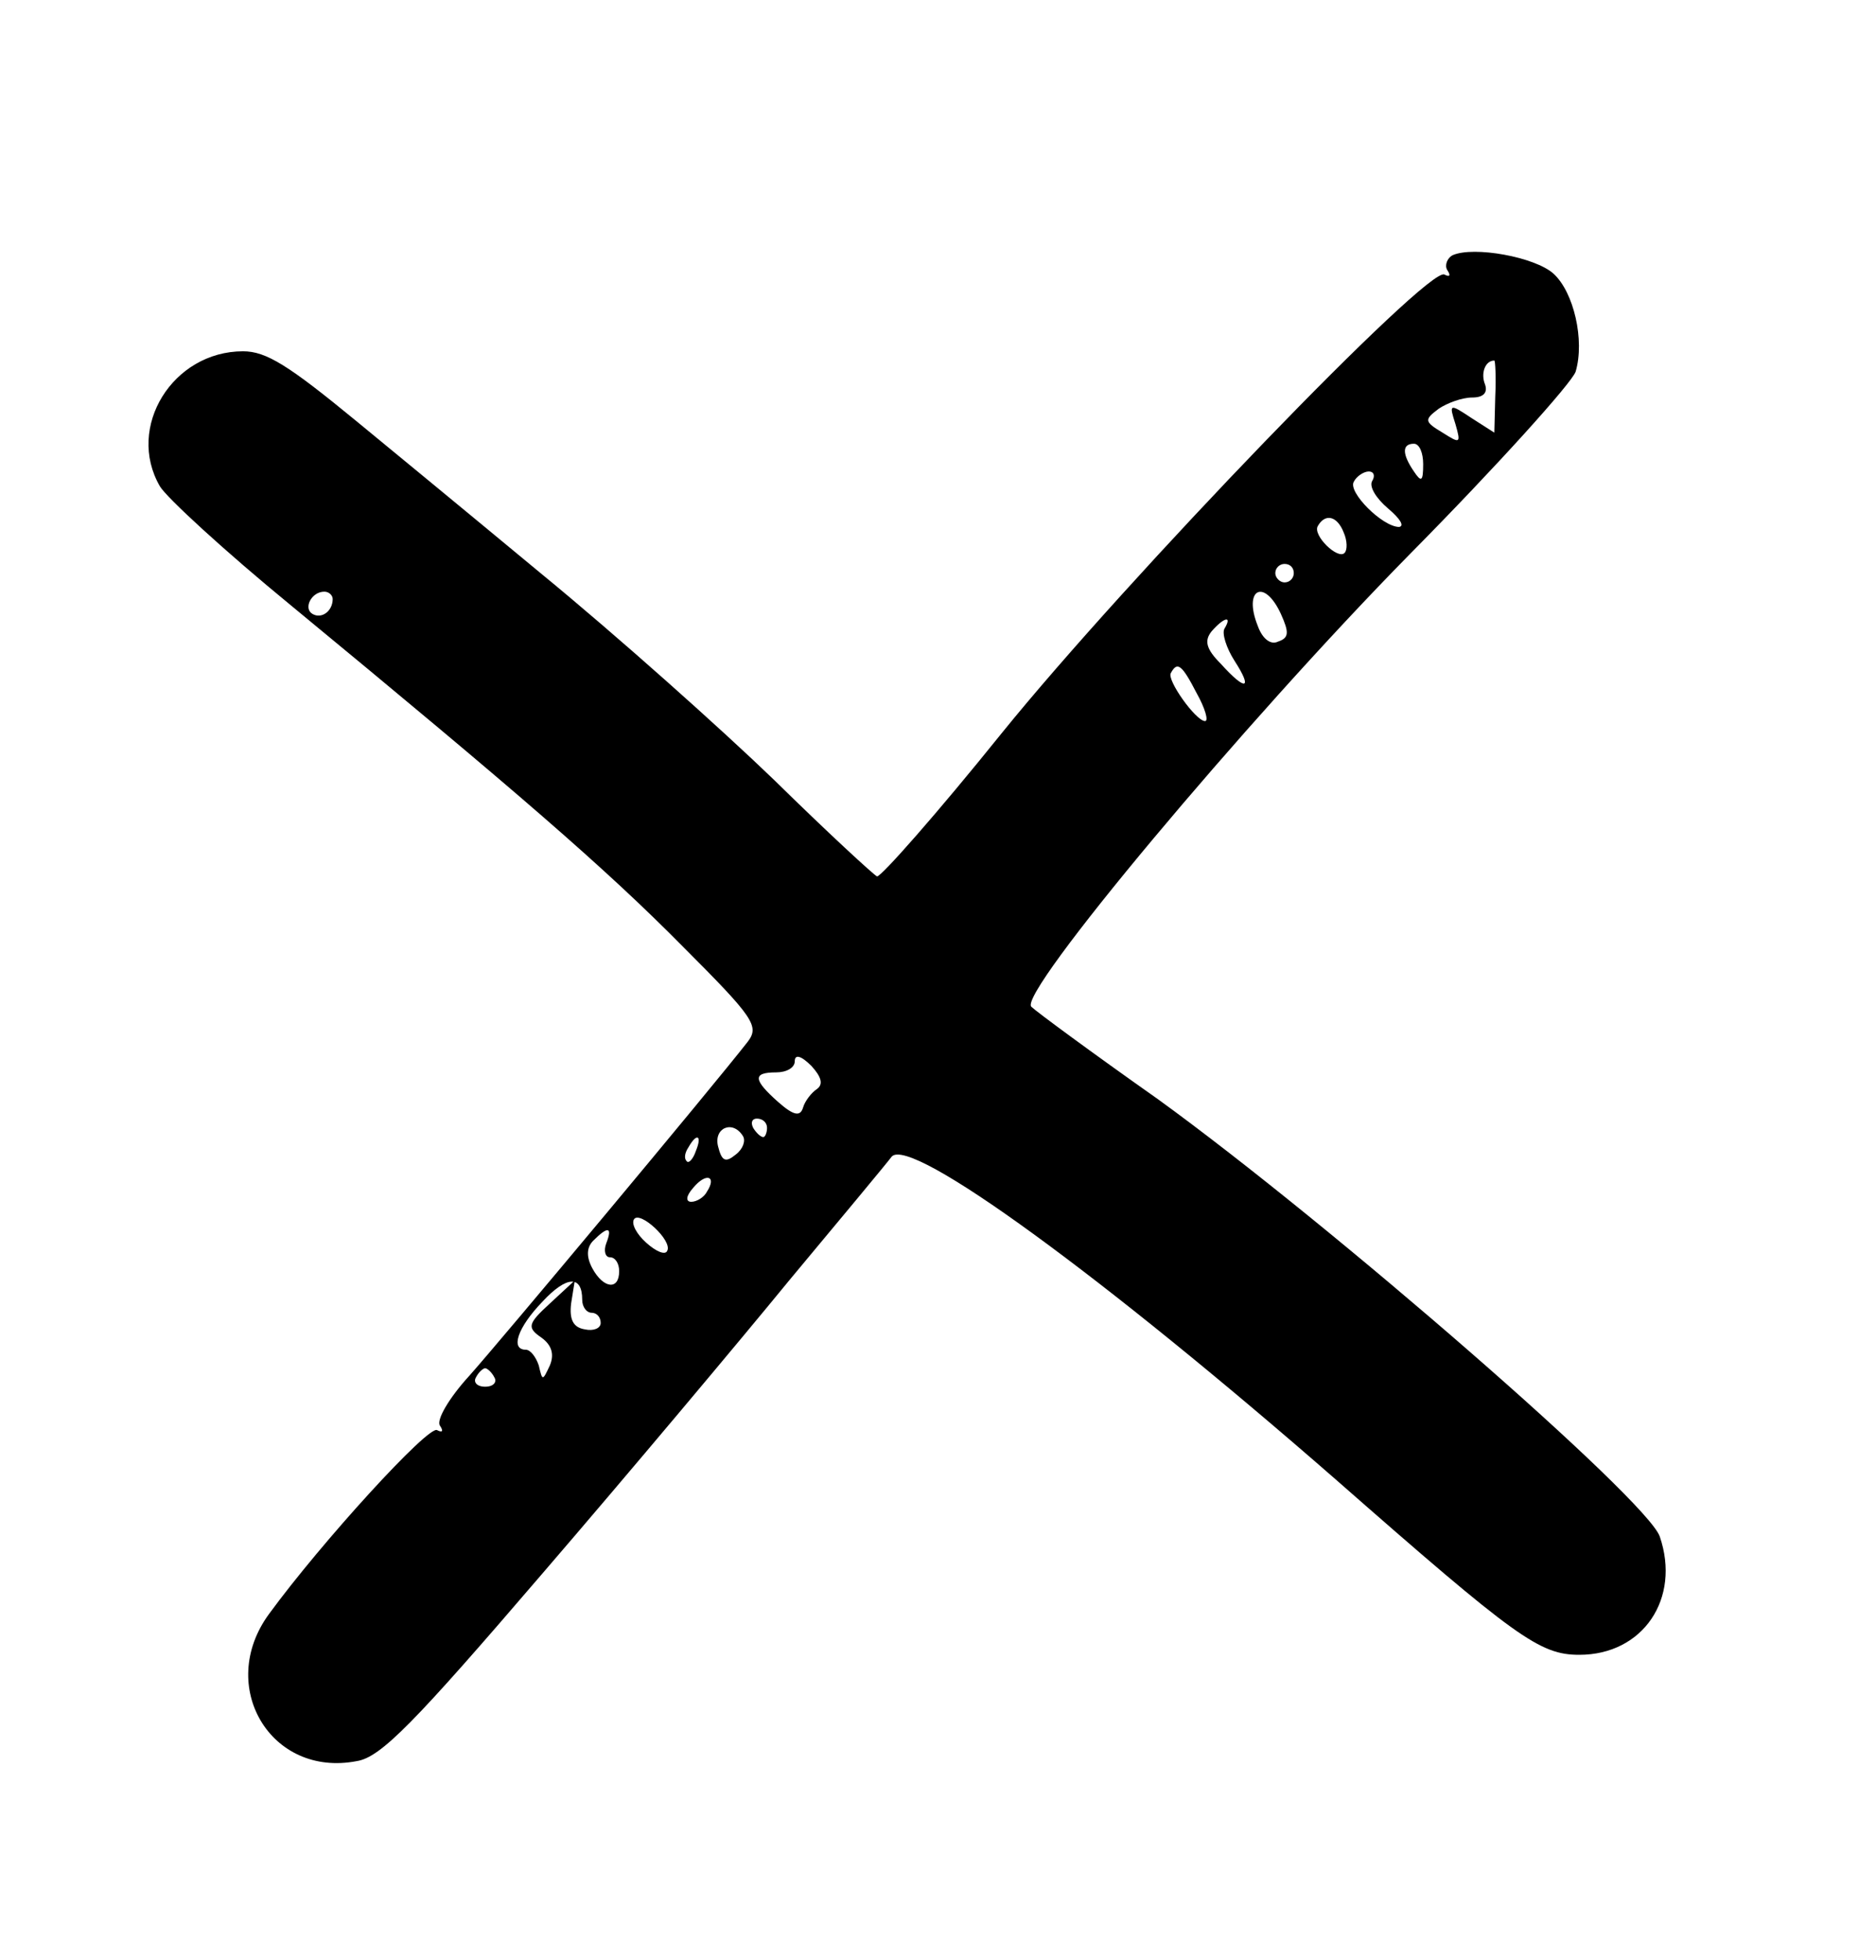 <?xml version="1.0" standalone="no"?>
<!DOCTYPE svg PUBLIC "-//W3C//DTD SVG 20010904//EN"
 "http://www.w3.org/TR/2001/REC-SVG-20010904/DTD/svg10.dtd">
<svg version="1.0" xmlns="http://www.w3.org/2000/svg"
 width="203pt" height="212pt" viewBox="0 0 203 212"
 preserveAspectRatio="xMidYMid meet">

<g transform="translate(0,212) scale(0.1,-0.1)"
fill="#000000" stroke="none">
<path d="M1572 1844 c-6 -3 -9 -11 -6 -16 4 -6 3 -8 -3 -5 -17 10 -343 -328
-479 -496 -70 -87 -131 -156 -135 -155 -4 2 -54 48 -111 104 -57 55 -170 156
-253 224 -82 68 -172 142 -200 165 -73 60 -97 75 -122 75 -76 0 -127 -82 -90
-146 7 -12 70 -70 142 -129 245 -202 340 -284 424 -369 77 -77 83 -86 70 -103
-39 -50 -268 -324 -301 -361 -22 -24 -36 -48 -32 -54 4 -6 3 -8 -3 -5 -9 6
-125 -121 -182 -199 -57 -78 2 -177 95 -159 26 4 62 41 201 203 93 108 213
251 267 317 55 66 105 126 111 134 21 22 229 -130 480 -349 196 -172 221 -190
264 -190 69 0 110 61 87 128 -14 40 -354 336 -543 473 -71 50 -132 95 -137
100 -15 14 230 307 409 489 95 96 176 186 180 198 10 34 -2 86 -24 106 -20 18
-86 30 -109 20z m46 -153 l-1 -39 -25 16 c-24 16 -24 15 -17 -7 6 -21 5 -21
-14 -9 -20 12 -20 14 -4 26 9 6 25 12 36 12 12 0 17 5 14 14 -5 12 0 26 10 26
1 0 2 -18 1 -39z m-78 -73 c0 -19 -2 -20 -10 -8 -13 19 -13 30 0 30 6 0 10
-10 10 -22z m-55 -18 c-4 -6 4 -19 17 -30 13 -11 18 -19 12 -20 -18 0 -56 38
-49 49 3 6 11 11 16 11 6 0 7 -5 4 -10z m-31 -56 c4 -9 4 -19 1 -22 -7 -8 -35
19 -29 29 8 14 21 11 28 -7z m-54 -44 c0 -5 -4 -10 -10 -10 -5 0 -10 5 -10 10
0 6 5 10 10 10 6 0 10 -4 10 -10z m-1040 -28 c0 -13 -12 -22 -22 -16 -10 6 -1
24 13 24 5 0 9 -4 9 -8z m1026 -16 c9 -20 9 -26 -3 -30 -8 -4 -17 3 -22 17
-16 40 7 52 25 13z m-61 -16 c-3 -5 2 -21 11 -35 20 -31 12 -33 -15 -3 -16 16
-18 25 -10 35 13 15 23 18 14 3z m-30 -70 c9 -16 13 -30 9 -30 -10 0 -42 45
-37 52 7 13 12 9 28 -22z m-411 -428 c-6 -4 -13 -13 -15 -20 -3 -10 -10 -9
-27 6 -27 24 -28 32 -2 32 11 0 20 5 20 12 0 8 7 6 18 -5 11 -12 13 -20 6 -25z
m-54 -42 c0 -5 -2 -10 -4 -10 -3 0 -8 5 -11 10 -3 6 -1 10 4 10 6 0 11 -4 11
-10z m-26 -9 c3 -5 0 -14 -8 -20 -11 -9 -15 -7 -19 9 -5 20 16 29 27 11z m-51
-16 c-3 -9 -8 -14 -10 -11 -3 3 -2 9 2 15 9 16 15 13 8 -4z m12 -44 c-3 -6
-11 -11 -17 -11 -6 0 -6 6 2 15 14 17 26 13 15 -4z m-43 -64 c-2 -5 -12 -1
-23 9 -10 9 -16 20 -13 25 6 10 42 -23 36 -34z m-66 8 c-3 -8 -1 -15 4 -15 6
0 10 -7 10 -15 0 -21 -17 -19 -29 3 -7 13 -6 23 1 30 16 16 21 15 14 -3z m-26
-61 c0 -8 5 -14 10 -14 6 0 10 -5 10 -11 0 -6 -8 -9 -17 -7 -13 2 -17 11 -15
28 l4 25 -27 -25 c-24 -22 -25 -26 -9 -37 11 -8 14 -18 9 -30 -8 -17 -8 -17
-12 0 -3 9 -9 17 -14 17 -17 0 -9 24 18 52 26 28 43 29 43 2z m-95 -84 c3 -5
-1 -10 -10 -10 -9 0 -13 5 -10 10 3 6 8 10 10 10 2 0 7 -4 10 -10z"/>
</g>
</svg>
